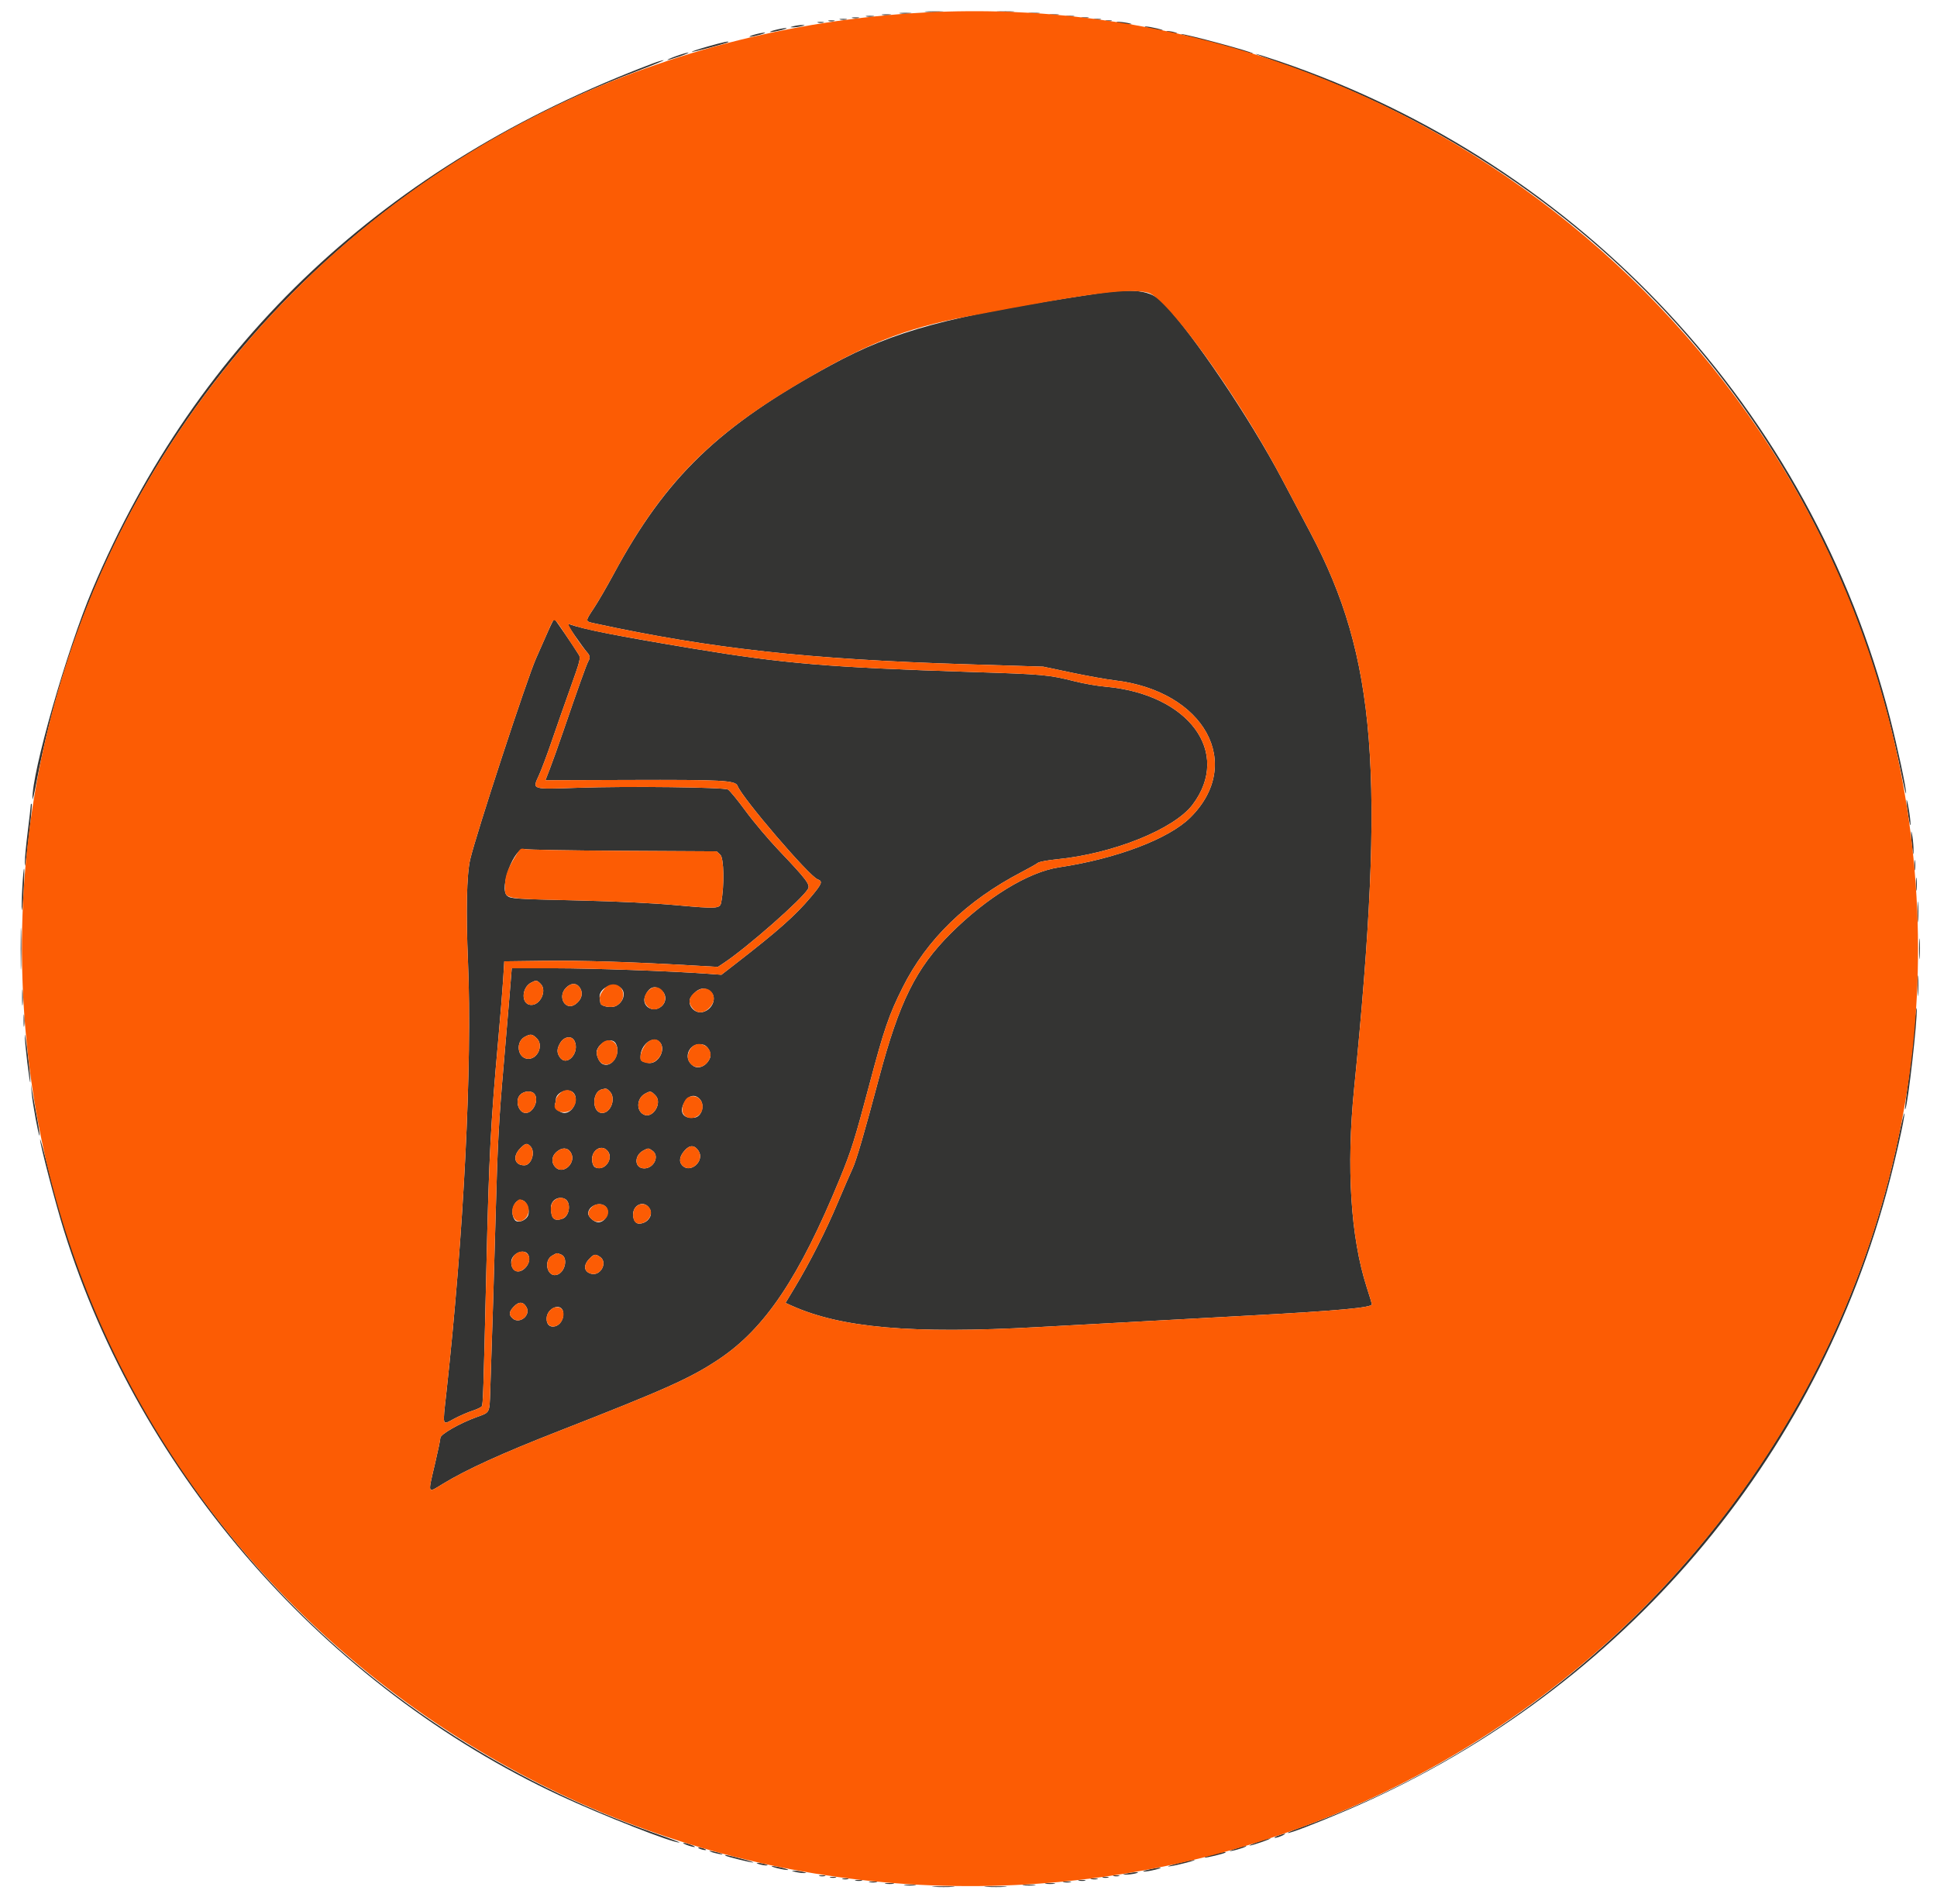 <svg id="svg" version="1.1" xmlns="http://www.w3.org/2000/svg" xmlns:xlink="http://www.w3.org/1999/xlink" width="400" height="393.323" viewBox="0, 0, 400,393.323"><g id="svgg"><path id="path0" d="M191.346 2.461 C 192.270 2.525,193.701 2.524,194.526 2.459 C 195.351 2.394,194.595 2.341,192.846 2.342 C 191.097 2.343,190.422 2.396,191.346 2.461 M206.121 2.459 C 206.952 2.525,208.311 2.525,209.141 2.459 C 209.972 2.394,209.293 2.340,207.631 2.340 C 205.970 2.340,205.290 2.394,206.121 2.459 M185.930 2.774 C 186.498 2.844,187.428 2.844,187.997 2.774 C 188.565 2.703,188.100 2.645,186.963 2.645 C 185.827 2.645,185.362 2.703,185.930 2.774 M212.645 2.774 C 213.216 2.845,214.075 2.843,214.553 2.771 C 215.030 2.698,214.563 2.640,213.514 2.642 C 212.464 2.644,212.073 2.703,212.645 2.774 M182.278 3.090 C 182.761 3.163,183.477 3.161,183.868 3.086 C 184.259 3.010,183.863 2.950,182.989 2.953 C 182.114 2.955,181.794 3.017,182.278 3.090 M216.936 3.090 C 217.419 3.163,218.135 3.161,218.526 3.086 C 218.917 3.010,218.521 2.950,217.647 2.953 C 216.773 2.955,216.453 3.017,216.936 3.090 M178.935 3.404 C 179.328 3.480,179.972 3.480,180.366 3.404 C 180.759 3.328,180.437 3.266,179.650 3.266 C 178.863 3.266,178.541 3.328,178.935 3.404 M220.270 3.404 C 220.664 3.480,221.308 3.480,221.701 3.404 C 222.095 3.328,221.773 3.266,220.986 3.266 C 220.199 3.266,219.877 3.328,220.270 3.404 M176.077 3.722 C 176.472 3.799,177.045 3.796,177.349 3.716 C 177.653 3.636,177.329 3.574,176.630 3.578 C 175.930 3.581,175.681 3.646,176.077 3.722 M223.454 3.722 C 223.849 3.799,224.421 3.796,224.725 3.716 C 225.029 3.636,224.706 3.574,224.006 3.578 C 223.307 3.581,223.058 3.646,223.454 3.722 M173.533 4.040 C 173.929 4.117,174.501 4.114,174.805 4.034 C 175.109 3.954,174.785 3.892,174.086 3.896 C 173.386 3.899,173.138 3.964,173.533 4.040 M225.997 4.040 C 226.393 4.117,226.965 4.114,227.269 4.034 C 227.573 3.954,227.250 3.892,226.550 3.896 C 225.851 3.899,225.602 3.964,225.997 4.040 M171.145 4.353 C 171.451 4.433,171.952 4.433,172.258 4.353 C 172.564 4.273,172.313 4.207,171.701 4.207 C 171.089 4.207,170.839 4.273,171.145 4.353 M228.378 4.353 C 228.684 4.433,229.185 4.433,229.491 4.353 C 229.797 4.273,229.547 4.207,228.935 4.207 C 228.323 4.207,228.072 4.273,228.378 4.353 M168.919 4.671 C 169.225 4.751,169.726 4.751,170.032 4.671 C 170.338 4.591,170.087 4.525,169.475 4.525 C 168.863 4.525,168.613 4.591,168.919 4.671 M231.320 4.788 C 232.019 4.932,232.949 5.043,233.386 5.033 C 233.896 5.021,233.725 4.920,232.909 4.751 C 232.210 4.607,231.280 4.496,230.843 4.506 C 230.333 4.518,230.504 4.619,231.320 4.788 M163.911 5.405 C 163.060 5.622,163.043 5.648,163.752 5.648 C 164.189 5.648,164.976 5.539,165.501 5.405 C 166.352 5.189,166.369 5.163,165.660 5.163 C 165.223 5.163,164.436 5.272,163.911 5.405 M237.679 5.901 C 238.728 6.138,239.801 6.321,240.064 6.308 C 240.809 6.270,237.458 5.466,236.566 5.469 C 236.129 5.470,236.630 5.664,237.679 5.901 M160.095 6.193 C 159.221 6.418,158.792 6.605,159.141 6.609 C 159.491 6.613,160.493 6.432,161.367 6.208 C 162.242 5.983,162.671 5.796,162.321 5.792 C 161.971 5.788,160.970 5.968,160.095 6.193 M241.335 6.677 C 241.773 6.817,242.417 6.932,242.766 6.932 C 243.270 6.932,243.237 6.879,242.607 6.677 C 242.170 6.537,241.526 6.423,241.176 6.423 C 240.673 6.423,240.706 6.476,241.335 6.677 M155.803 7.154 C 155.016 7.382,154.587 7.580,154.849 7.594 C 155.111 7.608,156.041 7.420,156.916 7.177 C 157.790 6.933,158.219 6.735,157.870 6.737 C 157.520 6.738,156.590 6.926,155.803 7.154 M248.649 8.412 C 251.534 9.163,254.946 10.092,256.231 10.476 C 257.515 10.860,258.627 11.113,258.702 11.038 C 258.951 10.789,244.779 6.963,243.822 7.021 C 243.591 7.034,245.763 7.661,248.649 8.412 M146.172 9.600 C 144.284 10.135,142.798 10.631,142.869 10.701 C 142.996 10.828,150.116 8.933,150.371 8.704 C 150.698 8.411,149.348 8.699,146.172 9.600 M139.587 11.606 C 138.450 12.016,137.671 12.362,137.855 12.376 C 138.040 12.389,139.185 12.054,140.399 11.629 C 141.614 11.205,142.393 10.859,142.130 10.859 C 141.868 10.860,140.723 11.196,139.587 11.606 M264.706 13.155 C 331.173 36.291,378.702 90.858,392.694 160.095 C 393.189 162.544,393.604 164.231,393.617 163.845 C 393.652 162.793,391.871 154.450,390.304 148.329 C 374.103 85.033,326.645 33.959,264.266 12.688 C 261.751 11.831,259.533 11.136,259.338 11.146 C 259.142 11.155,261.558 12.059,264.706 13.155 M134.817 13.103 C 79.640 33.959,40.801 70.421,19.087 121.753 C 13.813 134.222,6.548 159.611,6.706 165.024 C 6.719 165.461,7.080 163.959,7.508 161.685 C 20.290 93.813,66.224 39.453,131.797 14.594 C 134.944 13.401,137.305 12.429,137.043 12.433 C 136.781 12.438,135.779 12.739,134.817 13.103 M225.812 60.745 C 195.962 65.261,184.701 68.306,171.639 75.395 C 148.563 87.917,137.546 98.513,126.713 118.601 C 125.346 121.137,123.534 124.262,122.686 125.546 C 120.788 128.421,120.784 128.327,122.814 128.767 C 146.873 133.977,166.983 136.189,199.523 137.204 L 215.421 137.700 221.304 138.938 C 224.539 139.618,228.545 140.336,230.207 140.533 C 248.711 142.724,256.990 157.746,245.817 168.856 C 241.380 173.268,230.565 177.374,218.700 179.151 C 212.387 180.097,203.814 185.331,196.313 192.821 C 189.139 199.983,185.694 206.938,181.506 222.714 C 178.499 234.041,176.827 239.762,176.037 241.425 C 175.604 242.338,174.226 245.517,172.974 248.490 C 170.562 254.220,167.252 260.748,164.116 265.960 L 162.213 269.123 163.539 269.717 C 173.744 274.286,188.266 275.552,214.149 274.129 C 220.418 273.784,230.118 273.255,258.665 271.698 C 276.449 270.728,283.307 270.092,283.307 269.414 C 283.307 269.306,282.819 267.702,282.224 265.849 C 278.912 255.548,278.005 241.150,279.638 224.801 C 286.125 159.851,284.225 135.714,270.604 110.041 C 269.066 107.142,266.428 102.155,264.741 98.958 C 258.148 86.464,246.334 68.939,240.234 62.603 C 237.634 59.902,234.257 59.467,225.812 60.745 M113.150 130.445 C 112.516 131.888,111.403 134.407,110.676 136.044 C 108.814 140.238,98.341 172.219,97.102 177.494 C 96.363 180.642,96.198 188.287,96.643 198.728 C 97.541 219.781,95.769 255.040,92.173 287.693 C 91.384 294.856,91.240 294.389,93.821 293.026 C 94.946 292.432,96.612 291.705,97.524 291.409 C 98.436 291.114,99.312 290.708,99.471 290.508 C 99.758 290.146,99.822 288.238,100.460 261.049 C 100.978 238.945,101.351 231.829,102.874 214.944 C 103.308 210.135,103.769 204.483,103.898 202.385 L 104.134 198.569 112.242 198.465 C 119.975 198.367,130.187 198.679,142.562 199.394 L 148.240 199.721 149.444 198.925 C 154.305 195.707,165.811 185.574,166.878 183.571 C 167.337 182.707,166.479 181.581,160.847 175.662 C 158.676 173.380,155.569 169.695,153.941 167.471 C 152.313 165.248,150.688 163.272,150.330 163.080 C 149.433 162.600,129.863 162.370,119.396 162.717 C 109.576 163.042,109.924 163.153,111.293 160.134 C 111.830 158.952,113.033 155.741,113.967 152.998 C 114.902 150.256,116.636 145.305,117.820 141.997 C 119.789 136.499,119.936 135.917,119.526 135.249 C 118.356 133.339,114.608 127.850,114.464 127.837 C 114.375 127.829,113.784 129.002,113.150 130.445 M118.735 131.339 C 119.758 132.815,120.862 134.318,121.188 134.679 C 121.859 135.422,121.920 135.857,121.462 136.650 C 121.117 137.248,119.299 142.332,116.375 150.874 C 115.357 153.847,114.099 157.379,113.578 158.722 L 112.632 161.164 129.845 161.107 C 149.206 161.042,151.874 161.187,152.306 162.323 C 153.256 164.821,167.084 180.971,168.825 181.615 C 169.960 182.035,169.784 182.501,167.428 185.310 C 164.270 189.074,160.670 192.271,152.150 198.879 L 148.975 201.342 146.268 201.142 C 138.760 200.585,122.530 200.000,114.604 200.000 L 105.678 200.000 105.142 206.598 C 104.847 210.227,104.328 216.343,103.990 220.191 C 103.044 230.931,102.741 236.510,102.389 249.698 C 102.090 260.868,101.591 277.143,101.236 287.276 C 101.070 292.005,101.232 291.698,98.369 292.733 C 94.930 293.977,90.938 296.264,90.938 296.990 C 90.938 297.327,90.437 299.735,89.825 302.341 C 88.319 308.752,88.215 308.477,91.416 306.517 C 96.247 303.560,103.661 300.181,115.262 295.646 C 137.538 286.939,142.606 284.664,148.498 280.724 C 158.003 274.367,165.080 263.791,173.417 243.483 C 175.794 237.691,176.539 235.322,179.534 224.006 C 182.561 212.572,183.552 209.678,186.387 203.997 C 191.354 194.044,199.576 186.059,210.970 180.124 C 212.544 179.304,214.046 178.453,214.308 178.232 C 214.571 178.010,216.359 177.675,218.283 177.485 C 229.857 176.345,242.453 171.272,246.269 166.214 C 254.396 155.444,245.483 143.355,228.299 141.839 C 226.638 141.692,223.847 141.211,222.099 140.770 C 216.515 139.362,215.685 139.286,200.477 138.797 C 171.305 137.861,161.880 137.070,143.402 134.012 C 127.708 131.415,120.169 129.926,117.499 128.896 C 117.062 128.728,117.434 129.463,118.735 131.339 M393.705 165.342 C 393.696 165.779,393.875 167.281,394.103 168.680 C 394.332 170.079,394.527 170.795,394.537 170.270 C 394.547 169.746,394.367 168.243,394.138 166.932 C 393.908 165.620,393.713 164.905,393.705 165.342 M6.356 166.322 C 6.353 166.570,6.067 169.053,5.720 171.841 C 5.372 174.628,5.109 177.419,5.135 178.041 C 5.191 179.360,5.091 180.032,6.069 171.749 C 6.427 168.715,6.639 166.151,6.540 166.052 C 6.441 165.953,6.358 166.074,6.356 166.322 M394.669 172.337 C 394.662 172.949,394.766 174.237,394.899 175.199 C 395.110 176.721,395.143 176.783,395.158 175.676 C 395.167 174.976,395.063 173.688,394.927 172.814 C 394.729 171.540,394.677 171.445,394.669 172.337 M128.604 175.742 L 147.987 175.849 148.748 176.557 C 149.503 177.260,149.607 182.939,148.928 186.407 C 148.676 187.697,148.068 187.734,139.683 186.974 C 134.860 186.537,127.501 186.180,119.396 185.990 C 106.162 185.681,105.468 185.636,104.737 185.029 C 102.943 183.540,106.252 174.760,108.371 175.385 C 108.839 175.522,117.943 175.683,128.604 175.742 M395.326 178.696 C 395.326 179.658,395.385 180.052,395.458 179.571 C 395.531 179.090,395.531 178.303,395.458 177.822 C 395.385 177.341,395.326 177.734,395.326 178.696 M4.611 183.208 C 4.487 185.361,4.441 187.480,4.508 187.917 C 4.576 188.355,4.741 186.657,4.875 184.144 C 5.009 181.632,5.055 179.512,4.977 179.434 C 4.900 179.356,4.734 181.054,4.611 183.208 M395.653 182.671 C 395.654 183.895,395.712 184.357,395.781 183.697 C 395.849 183.037,395.848 182.036,395.778 181.471 C 395.708 180.907,395.651 181.447,395.653 182.671 M395.985 188.394 C 395.986 190.318,396.038 191.064,396.102 190.052 C 396.165 189.040,396.164 187.466,396.100 186.554 C 396.036 185.643,395.985 186.471,395.985 188.394 M4.269 196.025 C 4.269 199.873,4.315 201.403,4.371 199.426 C 4.427 197.449,4.427 194.301,4.371 192.431 C 4.315 190.560,4.269 192.178,4.269 196.025 M396.303 196.025 C 396.304 197.949,396.356 198.695,396.420 197.683 C 396.483 196.671,396.482 195.097,396.418 194.186 C 396.354 193.274,396.303 194.102,396.303 196.025 M395.985 203.657 C 395.986 205.580,396.038 206.326,396.102 205.314 C 396.165 204.302,396.164 202.728,396.100 201.817 C 396.036 200.905,395.985 201.733,395.985 203.657 M111.642 203.215 C 113.040 204.613,111.526 207.760,109.549 207.567 C 107.575 207.373,107.692 203.970,109.708 202.950 C 110.755 202.421,110.861 202.435,111.642 203.215 M119.852 204.191 C 120.450 205.261,120.070 206.506,118.876 207.395 C 116.792 208.947,115.008 205.905,116.895 204.018 C 117.989 202.925,119.184 202.995,119.852 204.191 M128.219 204.069 C 129.307 205.009,128.780 206.966,127.223 207.771 C 126.245 208.277,124.031 207.873,123.982 207.180 C 123.969 206.991,123.907 206.567,123.845 206.237 C 123.460 204.194,126.578 202.648,128.219 204.069 M4.563 206.041 C 4.563 207.528,4.617 208.136,4.684 207.393 C 4.751 206.649,4.751 205.433,4.684 204.690 C 4.617 203.947,4.563 204.555,4.563 206.041 M136.523 204.475 C 137.691 205.393,137.682 207.015,136.504 207.941 C 134.741 209.328,132.390 207.744,133.224 205.731 C 133.988 203.888,135.193 203.428,136.523 204.475 M146.698 204.793 C 148.147 205.933,147.201 208.519,145.145 209.035 C 143.267 209.507,141.628 207.260,142.779 205.791 C 144.119 204.082,145.385 203.759,146.698 204.793 M395.297 212.242 C 395.071 215.040,394.613 219.332,394.279 221.781 C 393.502 227.478,393.279 229.492,393.469 229.094 C 394.022 227.937,395.986 210.538,395.808 208.372 C 395.753 207.702,395.523 209.444,395.297 212.242 M4.871 210.811 C 4.871 211.948,4.929 212.413,4.999 211.844 C 5.070 211.276,5.070 210.346,4.999 209.777 C 4.929 209.209,4.871 209.674,4.871 210.811 M5.114 213.831 C 5.066 215.086,6.143 224.147,6.267 223.529 C 6.319 223.267,6.090 220.763,5.757 217.965 C 5.423 215.167,5.134 213.307,5.114 213.831 M110.861 214.488 C 112.327 215.954,110.974 218.899,108.928 218.695 C 106.845 218.488,106.430 215.213,108.354 214.168 C 109.566 213.511,109.929 213.557,110.861 214.488 M118.590 214.923 C 119.871 217.317,117.098 220.512,115.598 218.371 C 114.938 217.428,114.976 216.588,115.736 215.342 C 116.486 214.112,118.034 213.885,118.590 214.923 M136.143 215.153 C 137.741 216.599,135.913 219.999,133.783 219.543 C 132.373 219.240,132.273 219.155,132.273 218.248 C 132.273 215.840,134.731 213.874,136.143 215.153 M127.175 215.559 C 128.316 217.692,126.275 220.758,124.387 219.747 C 123.645 219.350,122.996 217.706,123.272 216.923 C 123.917 215.092,126.451 214.207,127.175 215.559 M145.243 215.784 C 146.226 216.047,146.983 217.546,146.617 218.504 C 146.007 220.101,144.320 220.925,143.184 220.181 C 140.752 218.588,142.419 215.028,145.243 215.784 M6.538 225.755 C 6.736 227.995,7.980 234.733,8.162 234.551 C 8.238 234.475,8.013 232.859,7.662 230.959 C 7.311 229.059,6.880 226.717,6.704 225.755 L 6.384 224.006 6.538 225.755 M125.914 225.437 C 127.262 226.785,126.180 229.889,124.362 229.889 C 122.242 229.889,122.160 225.574,124.269 225.016 C 125.196 224.771,125.265 224.788,125.914 225.437 M118.337 225.645 C 119.682 226.863,118.407 229.889,116.549 229.889 C 115.573 229.889,114.346 228.755,114.602 228.089 C 114.703 227.826,114.785 227.402,114.785 227.146 C 114.785 225.677,117.231 224.644,118.337 225.645 M110.343 225.925 C 111.368 227.160,110.146 229.889,108.569 229.889 C 107.062 229.889,106.277 227.268,107.436 226.109 C 108.223 225.323,109.762 225.225,110.343 225.925 M135.339 226.248 C 136.885 227.794,134.774 231.205,132.894 230.199 C 131.323 229.358,131.498 226.835,133.192 225.914 C 134.315 225.303,134.409 225.318,135.339 226.248 M144.519 227.031 C 145.627 228.256,144.926 230.659,143.402 230.856 C 141.208 231.141,140.227 229.841,141.200 227.936 C 142.055 226.258,143.470 225.873,144.519 227.031 M392.087 234.725 C 378.492 300.147,330.505 355.497,268.206 377.613 C 266.884 378.083,265.861 378.527,265.934 378.600 C 266.134 378.799,271.644 376.690,277.873 374.030 C 333.064 350.456,373.752 304.012,389.511 246.601 C 391.238 240.311,393.407 230.694,393.258 229.990 C 393.206 229.746,392.679 231.876,392.087 234.725 M8.283 235.352 C 8.253 236.348,11.421 248.458,13.215 254.211 C 28.951 304.653,67.286 348.340,115.580 370.868 C 124.411 374.987,138.842 380.655,140.329 380.587 C 140.533 380.578,138.339 379.745,135.453 378.736 C 72.530 356.729,26.444 306.315,9.993 241.494 C 9.061 237.822,8.292 235.058,8.283 235.352 M109.516 236.748 C 110.647 237.878,109.761 240.700,108.275 240.700 C 106.222 240.700,105.785 238.840,107.448 237.177 C 108.511 236.114,108.819 236.050,109.516 236.748 M144.253 237.719 C 145.578 239.741,142.617 242.458,140.929 240.770 C 140.118 239.959,140.322 238.775,141.485 237.530 C 142.492 236.452,143.466 236.519,144.253 237.719 M125.517 237.784 C 126.607 239.137,125.255 241.485,123.504 241.280 C 122.828 241.201,122.556 240.950,122.359 240.223 C 121.724 237.885,124.112 236.041,125.517 237.784 M117.834 237.995 C 119.203 240.084,116.286 242.851,114.636 241.028 C 113.799 240.104,113.920 238.797,114.922 237.935 C 116.047 236.968,117.176 236.991,117.834 237.995 M134.746 237.697 C 136.254 238.752,135.041 241.335,133.038 241.335 C 130.971 241.335,130.878 238.641,132.909 237.613 C 133.913 237.106,133.901 237.105,134.746 237.697 M116.533 247.579 C 118.007 248.145,117.703 251.221,116.120 251.743 C 114.429 252.300,113.823 251.737,113.760 249.551 C 113.717 248.033,115.119 247.037,116.533 247.579 M108.096 248.006 C 108.888 248.430,109.427 250.074,109.076 250.996 C 108.649 252.121,106.880 252.753,106.317 251.983 C 105.041 250.238,106.437 247.118,108.096 248.006 M125.015 249.175 C 126.144 250.197,125.123 252.464,123.534 252.464 C 122.711 252.464,121.463 251.367,121.463 250.644 C 121.463 249.103,123.846 248.117,125.015 249.175 M134.171 249.682 C 134.789 250.791,134.164 252.128,132.803 252.607 C 131.583 253.036,130.866 252.511,130.745 251.099 C 130.550 248.819,133.102 247.763,134.171 249.682 M109.078 259.171 C 109.534 260.024,109.243 261.174,108.362 261.994 C 107.032 263.234,105.564 262.552,105.564 260.693 C 105.564 258.919,108.307 257.731,109.078 259.171 M115.878 259.134 C 117.267 259.662,116.820 262.507,115.234 263.230 C 113.125 264.191,112.022 260.435,114.084 259.316 C 115.137 258.745,114.914 258.767,115.878 259.134 M123.936 259.636 C 125.536 260.757,124.049 263.594,122.116 263.109 C 120.582 262.724,120.392 261.379,121.681 260.033 C 122.665 259.007,122.962 258.954,123.936 259.636 M108.727 270.017 C 109.659 271.683,107.271 273.593,105.856 272.313 C 105.025 271.561,105.090 270.945,106.113 269.877 C 107.157 268.788,108.066 268.836,108.727 270.017 M116.318 271.167 C 116.441 272.457,115.692 273.688,114.618 273.957 C 113.565 274.222,112.878 273.606,112.878 272.398 C 112.878 270.067,116.101 268.914,116.318 271.167 M263.911 379.173 C 263.299 379.409,263.013 379.606,263.275 379.612 C 263.537 379.617,264.181 379.425,264.706 379.185 C 265.934 378.622,265.363 378.614,263.911 379.173 M259.777 380.445 C 258.641 380.855,257.862 381.202,258.046 381.215 C 258.231 381.229,259.375 380.893,260.590 380.469 C 261.804 380.045,262.583 379.698,262.321 379.699 C 262.059 379.699,260.914 380.035,259.777 380.445 M141.812 381.081 C 142.424 381.317,143.140 381.510,143.402 381.510 C 143.665 381.510,143.378 381.317,142.766 381.081 C 142.154 380.845,141.439 380.653,141.176 380.653 C 140.914 380.653,141.200 380.845,141.812 381.081 M255.008 381.897 C 253.879 382.281,253.650 382.424,254.361 382.303 C 255.651 382.081,257.930 381.281,257.234 381.294 C 256.971 381.298,255.970 381.570,255.008 381.897 M144.515 381.876 C 144.865 382.026,145.366 382.149,145.628 382.149 C 145.929 382.149,145.870 382.048,145.469 381.876 C 145.119 381.726,144.618 381.603,144.356 381.603 C 144.055 381.603,144.114 381.704,144.515 381.876 M146.741 382.469 C 147.091 382.622,147.878 382.838,148.490 382.949 C 149.254 383.088,149.403 383.064,148.967 382.873 C 148.617 382.720,147.830 382.504,147.218 382.393 C 146.454 382.254,146.304 382.278,146.741 382.469 M250.462 383.058 C 249.448 383.324,248.681 383.604,248.757 383.681 C 248.900 383.823,252.836 382.877,253.074 382.643 C 253.309 382.411,252.349 382.563,250.462 383.058 M149.788 383.280 C 149.991 383.483,155.057 384.742,155.538 384.709 C 155.771 384.693,154.674 384.339,153.100 383.922 C 150.252 383.167,149.536 383.028,149.788 383.280 M243.084 384.921 C 241.510 385.332,240.795 385.595,241.494 385.506 C 243.087 385.303,247.445 384.156,246.582 384.167 C 246.232 384.171,244.658 384.511,243.084 384.921 M156.757 385.056 C 157.194 385.196,157.838 385.310,158.188 385.310 C 158.691 385.310,158.658 385.257,158.029 385.056 C 157.591 384.916,156.948 384.801,156.598 384.801 C 156.094 384.801,156.127 384.854,156.757 385.056 M160.413 385.858 C 161.288 386.083,162.289 386.263,162.639 386.259 C 162.989 386.255,162.560 386.068,161.685 385.843 C 160.811 385.619,159.809 385.438,159.459 385.442 C 159.110 385.446,159.539 385.633,160.413 385.858 M237.202 386.169 C 236.240 386.392,235.811 386.576,236.248 386.579 C 236.685 386.582,237.758 386.401,238.633 386.176 C 240.697 385.645,239.485 385.639,237.202 386.169 M164.229 386.645 C 164.754 386.779,165.541 386.888,165.978 386.888 C 166.687 386.888,166.670 386.862,165.819 386.645 C 165.294 386.512,164.507 386.403,164.070 386.403 C 163.361 386.403,163.378 386.429,164.229 386.645 M232.750 386.963 C 231.678 387.189,231.672 387.198,232.591 387.202 C 233.116 387.204,233.975 387.097,234.499 386.963 C 235.819 386.628,234.346 386.628,232.750 386.963 M169.237 387.501 C 169.543 387.581,170.044 387.581,170.350 387.501 C 170.656 387.421,170.405 387.355,169.793 387.355 C 169.181 387.355,168.931 387.421,169.237 387.501 M229.968 387.501 C 230.274 387.581,230.775 387.581,231.081 387.501 C 231.387 387.421,231.137 387.355,230.525 387.355 C 229.913 387.355,229.662 387.421,229.968 387.501 M171.463 387.819 C 171.769 387.899,172.269 387.899,172.576 387.819 C 172.882 387.739,172.631 387.673,172.019 387.673 C 171.407 387.673,171.157 387.739,171.463 387.819 M227.742 387.819 C 228.048 387.899,228.549 387.899,228.855 387.819 C 229.161 387.739,228.911 387.673,228.299 387.673 C 227.687 387.673,227.436 387.739,227.742 387.819 M174.006 388.137 C 174.312 388.216,174.813 388.216,175.119 388.137 C 175.425 388.057,175.175 387.991,174.563 387.991 C 173.951 387.991,173.700 388.057,174.006 388.137 M225.361 388.142 C 225.757 388.218,226.329 388.215,226.633 388.136 C 226.937 388.056,226.614 387.994,225.914 387.998 C 225.215 388.001,224.966 388.066,225.361 388.142 M176.713 388.460 C 177.108 388.536,177.681 388.533,177.985 388.454 C 178.289 388.374,177.965 388.312,177.266 388.315 C 176.566 388.319,176.317 388.384,176.713 388.460 M222.818 388.460 C 223.213 388.536,223.786 388.533,224.090 388.454 C 224.394 388.374,224.070 388.312,223.370 388.315 C 222.671 388.319,222.422 388.384,222.818 388.460 M179.571 388.778 C 179.964 388.853,180.608 388.853,181.002 388.778 C 181.395 388.702,181.073 388.640,180.286 388.640 C 179.499 388.640,179.177 388.702,179.571 388.778 M219.634 388.778 C 220.028 388.853,220.672 388.853,221.065 388.778 C 221.459 388.702,221.137 388.640,220.350 388.640 C 219.563 388.640,219.241 388.702,219.634 388.778 M182.914 389.099 C 183.397 389.172,184.112 389.171,184.504 389.095 C 184.895 389.020,184.499 388.960,183.625 388.962 C 182.750 388.965,182.430 389.026,182.914 389.099 M215.978 389.099 C 216.459 389.172,217.246 389.172,217.727 389.099 C 218.207 389.026,217.814 388.967,216.852 388.967 C 215.890 388.967,215.497 389.026,215.978 389.099 M186.884 389.419 C 187.452 389.490,188.382 389.490,188.951 389.419 C 189.519 389.349,189.054 389.291,187.917 389.291 C 186.781 389.291,186.316 389.349,186.884 389.419 M211.360 389.419 C 211.925 389.489,212.926 389.490,213.586 389.421 C 214.246 389.352,213.784 389.295,212.560 389.294 C 211.335 389.292,210.796 389.348,211.360 389.419 M192.938 389.743 C 194.038 389.805,195.755 389.805,196.753 389.742 C 197.752 389.679,196.852 389.628,194.754 389.629 C 192.655 389.629,191.838 389.681,192.938 389.743 M203.749 389.743 C 204.848 389.805,206.565 389.805,207.564 389.742 C 208.563 389.679,207.663 389.628,205.564 389.629 C 203.466 389.629,202.649 389.681,203.749 389.743 " stroke="none" fill="#343433" fill-rule="evenodd"></path><path id="path1" d="M191.298 2.566 C 77.516 8.444,-6.699 106.063,5.750 217.647 C 17.576 323.653,114.745 400.272,222.258 388.367 C 338.807 375.462,418.016 263.812,390.659 150.997 C 368.771 60.736,284.197 -2.232,191.298 2.566 M237.082 60.456 C 241.061 61.458,255.721 81.866,264.741 98.958 C 266.428 102.155,269.066 107.142,270.604 110.041 C 284.225 135.714,286.125 159.851,279.638 224.801 C 278.005 241.150,278.912 255.548,282.224 265.849 C 282.819 267.702,283.307 269.306,283.307 269.414 C 283.307 270.092,276.449 270.728,258.665 271.698 C 230.118 273.255,220.418 273.784,214.149 274.129 C 188.266 275.552,173.744 274.286,163.539 269.717 L 162.213 269.123 164.116 265.960 C 167.252 260.748,170.562 254.220,172.974 248.490 C 174.226 245.517,175.604 242.338,176.037 241.425 C 176.827 239.762,178.499 234.041,181.506 222.714 C 185.694 206.938,189.139 199.983,196.313 192.821 C 203.814 185.331,212.387 180.097,218.700 179.151 C 230.565 177.374,241.380 173.268,245.817 168.856 C 256.990 157.746,248.711 142.724,230.207 140.533 C 228.545 140.336,224.539 139.618,221.304 138.938 L 215.421 137.700 199.523 137.204 C 166.983 136.189,146.873 133.977,122.814 128.767 C 120.784 128.327,120.788 128.421,122.686 125.546 C 123.534 124.262,125.346 121.137,126.713 118.601 C 136.459 100.529,146.023 90.559,163.911 79.826 C 178.221 71.239,186.497 67.896,199.682 65.377 C 225.239 60.493,233.114 59.457,237.082 60.456 M116.852 131.185 C 118.076 133.017,119.280 134.846,119.526 135.249 C 119.936 135.917,119.789 136.499,117.820 141.997 C 116.636 145.305,114.902 150.256,113.967 152.998 C 113.033 155.741,111.830 158.952,111.293 160.134 C 109.924 163.153,109.576 163.042,119.396 162.717 C 129.863 162.370,149.433 162.600,150.330 163.080 C 150.688 163.272,152.313 165.248,153.941 167.471 C 155.569 169.695,158.676 173.380,160.847 175.662 C 166.479 181.581,167.337 182.707,166.878 183.571 C 165.811 185.574,154.305 195.707,149.444 198.925 L 148.240 199.721 142.562 199.394 C 130.187 198.679,119.975 198.367,112.242 198.465 L 104.134 198.569 103.898 202.385 C 103.769 204.483,103.308 210.135,102.874 214.944 C 101.351 231.829,100.978 238.945,100.460 261.049 C 99.822 288.238,99.758 290.146,99.471 290.508 C 99.312 290.708,98.436 291.114,97.524 291.409 C 96.612 291.705,94.946 292.432,93.821 293.026 C 91.240 294.389,91.384 294.856,92.173 287.693 C 95.769 255.040,97.541 219.781,96.643 198.728 C 96.198 188.287,96.363 180.642,97.102 177.494 C 98.341 172.219,108.814 140.238,110.676 136.044 C 111.403 134.407,112.516 131.888,113.150 130.445 C 114.550 127.257,114.180 127.183,116.852 131.185 M120.350 129.744 C 122.977 130.461,131.690 132.074,143.402 134.012 C 161.880 137.070,171.305 137.861,200.477 138.797 C 215.685 139.286,216.515 139.362,222.099 140.770 C 223.847 141.211,226.638 141.692,228.299 141.839 C 245.483 143.355,254.396 155.444,246.269 166.214 C 242.453 171.272,229.857 176.345,218.283 177.485 C 216.359 177.675,214.571 178.010,214.308 178.232 C 214.046 178.453,212.544 179.304,210.970 180.124 C 199.576 186.059,191.354 194.044,186.387 203.997 C 183.552 209.678,182.561 212.572,179.534 224.006 C 176.539 235.322,175.794 237.691,173.417 243.483 C 165.080 263.791,158.003 274.367,148.498 280.724 C 142.606 284.664,137.538 286.939,115.262 295.646 C 103.661 300.181,96.247 303.560,91.416 306.517 C 88.215 308.477,88.319 308.752,89.825 302.341 C 90.437 299.735,90.938 297.327,90.938 296.990 C 90.938 296.264,94.930 293.977,98.369 292.733 C 101.232 291.698,101.070 292.005,101.236 287.276 C 101.591 277.143,102.090 260.868,102.389 249.698 C 102.741 236.510,103.044 230.931,103.990 220.191 C 104.328 216.343,104.847 210.227,105.142 206.598 L 105.678 200.000 114.604 200.000 C 122.530 200.000,138.760 200.585,146.268 201.142 L 148.975 201.342 152.150 198.879 C 160.670 192.271,164.270 189.074,167.428 185.310 C 169.784 182.501,169.960 182.035,168.825 181.615 C 167.084 180.971,153.256 164.821,152.306 162.323 C 151.874 161.187,149.206 161.042,129.845 161.107 L 112.632 161.164 113.578 158.722 C 114.099 157.379,115.357 153.847,116.375 150.874 C 119.299 142.332,121.117 137.248,121.462 136.650 C 121.920 135.857,121.859 135.422,121.188 134.679 C 119.651 132.976,116.902 128.666,117.499 128.896 C 117.843 129.029,119.126 129.410,120.350 129.744 M106.745 176.363 C 104.886 179.307,104.293 180.861,104.293 182.780 C 104.293 185.835,103.247 185.613,119.396 185.990 C 127.501 186.180,134.860 186.537,139.683 186.974 C 148.068 187.734,148.676 187.697,148.928 186.407 C 149.607 182.939,149.503 177.260,148.748 176.557 L 147.987 175.849 128.604 175.742 C 117.943 175.683,108.839 175.522,108.371 175.385 C 107.616 175.162,107.434 175.272,106.745 176.363 M109.708 202.950 C 107.692 203.970,107.575 207.373,109.549 207.567 C 111.526 207.760,113.040 204.613,111.642 203.215 C 110.861 202.435,110.755 202.421,109.708 202.950 M116.895 204.018 C 115.008 205.905,116.792 208.947,118.876 207.395 C 120.070 206.506,120.450 205.261,119.852 204.191 C 119.184 202.995,117.989 202.925,116.895 204.018 M125.743 203.509 C 124.877 203.835,123.709 205.514,123.845 206.237 C 123.907 206.567,123.969 206.991,123.982 207.180 C 124.031 207.873,126.245 208.277,127.223 207.771 C 129.955 206.358,128.594 202.437,125.743 203.509 M134.296 204.280 C 133.086 205.127,132.713 206.580,133.450 207.572 C 134.261 208.663,135.410 208.802,136.504 207.941 C 138.594 206.297,136.462 202.763,134.296 204.280 M144.144 204.542 C 142.633 205.390,142.048 206.549,142.597 207.610 C 143.567 209.487,145.300 209.604,146.742 207.890 C 148.495 205.807,146.492 203.226,144.144 204.542 M108.354 214.168 C 106.430 215.213,106.845 218.488,108.928 218.695 C 110.974 218.899,112.327 215.954,110.861 214.488 C 109.929 213.557,109.566 213.511,108.354 214.168 M115.736 215.342 C 114.976 216.588,114.938 217.428,115.598 218.371 C 117.098 220.512,119.871 217.317,118.590 214.923 C 118.034 213.885,116.486 214.112,115.736 215.342 M133.932 215.123 C 132.687 215.995,131.732 218.722,132.512 219.181 C 133.666 219.860,134.856 219.724,135.770 218.810 C 137.849 216.731,136.241 213.506,133.932 215.123 M124.109 215.660 C 123.194 216.677,123.031 217.331,123.417 218.440 C 124.326 221.046,127.504 219.907,127.504 216.975 C 127.504 214.937,125.470 214.149,124.109 215.660 M143.323 215.924 C 142.386 216.469,141.772 217.977,142.117 218.884 C 142.961 221.105,145.712 220.872,146.617 218.504 C 147.302 216.714,145.026 214.932,143.323 215.924 M124.269 225.016 C 122.160 225.574,122.242 229.889,124.362 229.889 C 126.180 229.889,127.262 226.785,125.914 225.437 C 125.265 224.788,125.196 224.771,124.269 225.016 M115.566 225.900 C 115.137 226.329,114.785 226.890,114.785 227.146 C 114.785 227.402,114.703 227.826,114.602 228.089 C 114.016 229.615,116.891 230.394,118.139 229.047 C 120.240 226.781,117.741 223.725,115.566 225.900 M107.436 226.109 C 106.277 227.268,107.062 229.889,108.569 229.889 C 110.146 229.889,111.368 227.160,110.343 225.925 C 109.762 225.225,108.223 225.323,107.436 226.109 M133.192 225.914 C 131.498 226.835,131.323 229.358,132.894 230.199 C 134.774 231.205,136.885 227.794,135.339 226.248 C 134.409 225.318,134.315 225.303,133.192 225.914 M142.201 226.605 C 141.267 226.980,140.569 229.039,141.059 229.973 C 142.037 231.839,145.098 230.827,145.098 228.639 C 145.098 226.988,143.696 226.003,142.201 226.605 M107.448 237.177 C 105.785 238.840,106.222 240.700,108.275 240.700 C 109.761 240.700,110.647 237.878,109.516 236.748 C 108.819 236.050,108.511 236.114,107.448 237.177 M141.485 237.530 C 140.322 238.775,140.118 239.959,140.929 240.770 C 142.617 242.458,145.578 239.741,144.253 237.719 C 143.466 236.519,142.492 236.452,141.485 237.530 M123.473 237.284 C 122.539 237.706,122.036 239.033,122.359 240.223 C 122.701 241.484,124.054 241.700,125.152 240.668 C 126.815 239.107,125.464 236.386,123.473 237.284 M114.922 237.935 C 113.920 238.797,113.799 240.104,114.636 241.028 C 116.286 242.851,119.203 240.084,117.834 237.995 C 117.176 236.991,116.047 236.968,114.922 237.935 M132.909 237.613 C 130.878 238.641,130.971 241.335,133.038 241.335 C 135.041 241.335,136.254 238.752,134.746 237.697 C 133.901 237.105,133.913 237.106,132.909 237.613 M114.453 247.961 C 113.729 248.547,113.547 249.795,113.984 251.172 C 114.424 252.557,116.793 252.021,117.322 250.418 C 118.088 248.099,116.238 246.515,114.453 247.961 M106.518 248.331 C 105.001 249.848,106.000 252.888,107.774 252.153 C 109.485 251.444,109.686 248.857,108.096 248.006 C 107.312 247.587,107.249 247.600,106.518 248.331 M122.154 249.385 C 121.278 250.317,121.279 250.997,122.159 251.816 C 123.420 252.991,125.596 252.061,125.596 250.347 C 125.596 248.742,123.348 248.114,122.154 249.385 M131.321 249.283 C 130.508 250.097,130.544 252.054,131.382 252.579 C 132.162 253.067,133.582 252.480,134.171 251.427 C 135.225 249.544,132.848 247.756,131.321 249.283 M106.256 259.241 C 105.098 260.473,105.539 262.639,106.946 262.639 C 107.835 262.639,108.989 261.612,109.244 260.593 C 109.720 258.697,107.648 257.760,106.256 259.241 M114.084 259.316 C 112.022 260.435,113.125 264.191,115.234 263.230 C 116.820 262.507,117.267 259.662,115.878 259.134 C 114.914 258.767,115.137 258.745,114.084 259.316 M121.681 260.033 C 120.392 261.379,120.582 262.724,122.116 263.109 C 124.049 263.594,125.536 260.757,123.936 259.636 C 122.962 258.954,122.665 259.007,121.681 260.033 M106.113 269.877 C 105.090 270.945,105.025 271.561,105.856 272.313 C 107.271 273.593,109.659 271.683,108.727 270.017 C 108.066 268.836,107.157 268.788,106.113 269.877 M113.583 270.673 C 112.210 272.134,112.919 274.384,114.618 273.957 C 116.543 273.474,117.071 270.195,115.252 270.017 C 114.568 269.950,114.084 270.140,113.583 270.673 " stroke="none" fill="#fc5c04" fill-rule="evenodd"></path></g></svg>